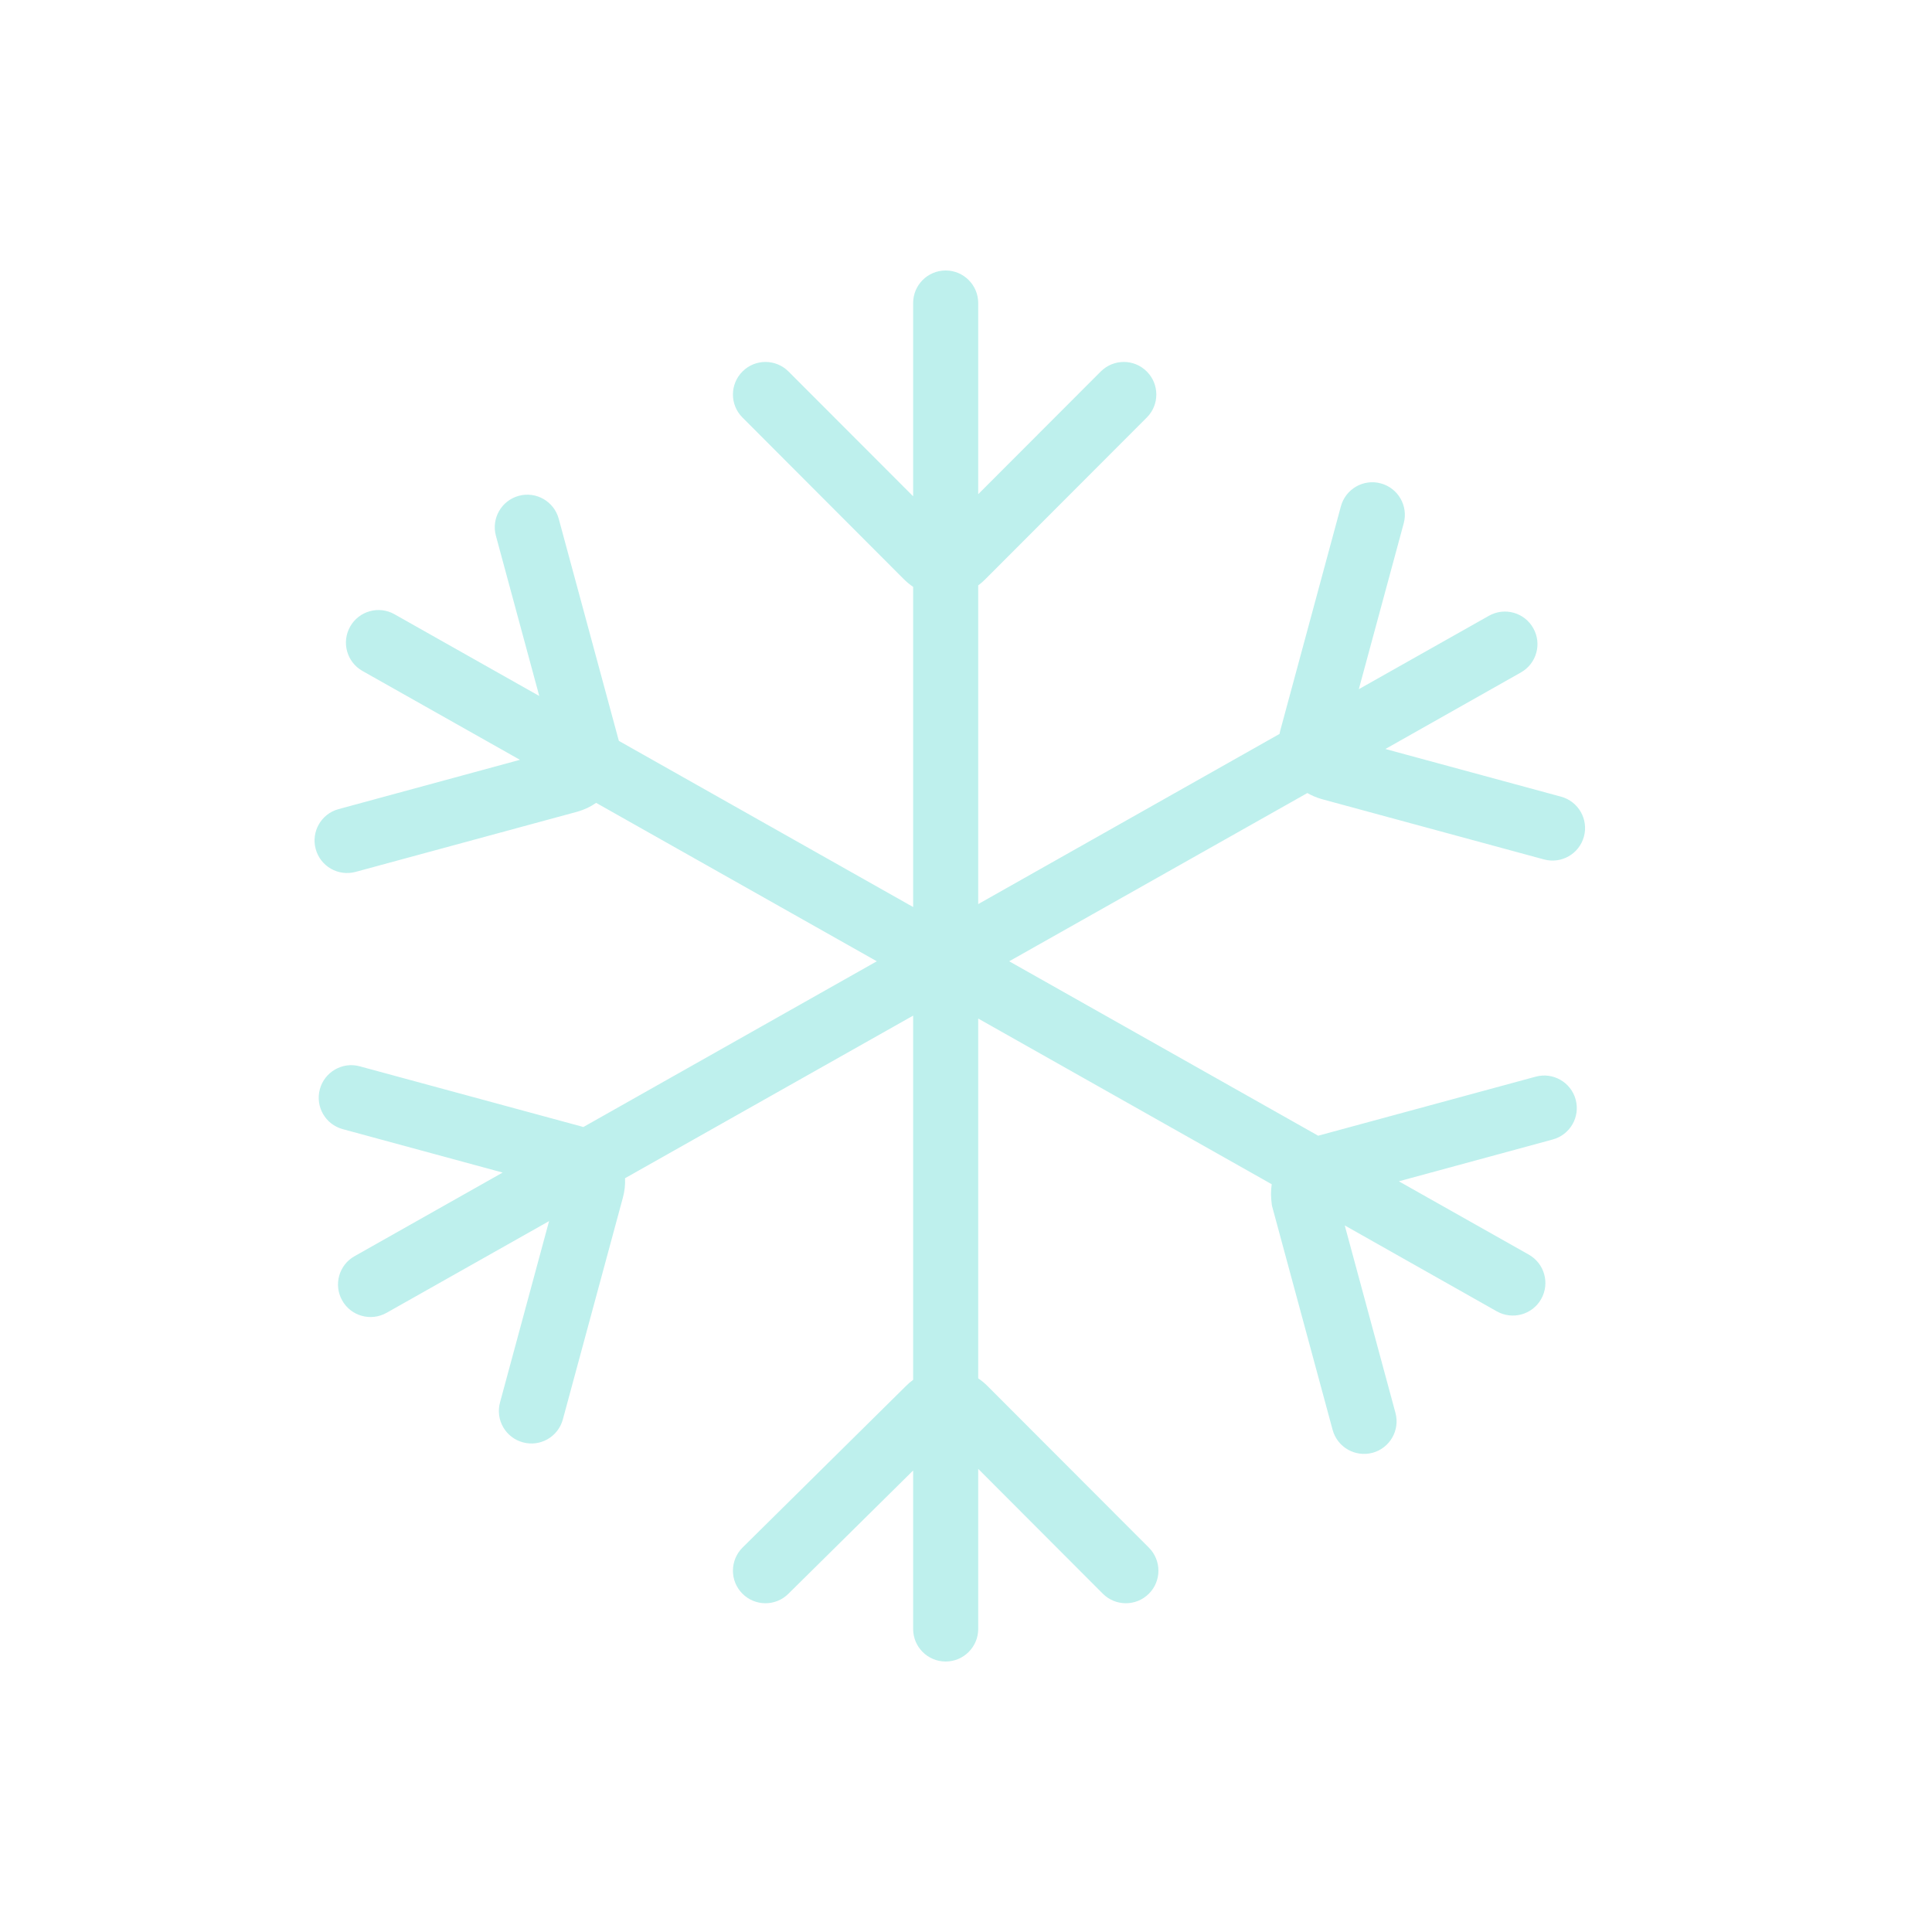 <svg width="25" height="25" viewBox="0 0 25 25" fill="none" xmlns="http://www.w3.org/2000/svg">
<g id="Frame 2657">
<path id="CooldownLine" d="M12.237 3.5C12.469 3.5 12.658 3.689 12.658 3.921V6.395L14.244 4.807C14.408 4.643 14.675 4.642 14.839 4.807C15.004 4.971 15.004 5.238 14.84 5.402L12.749 7.496C12.721 7.525 12.69 7.551 12.658 7.575V11.699L16.557 9.497C16.562 9.472 16.567 9.447 16.575 9.422L17.351 6.552C17.412 6.327 17.643 6.194 17.868 6.255C18.092 6.316 18.225 6.547 18.164 6.772L17.583 8.918L19.267 7.968C19.469 7.854 19.726 7.925 19.84 8.128C19.955 8.33 19.883 8.587 19.681 8.701L17.927 9.692L20.2 10.309C20.424 10.37 20.557 10.601 20.496 10.825C20.435 11.05 20.203 11.182 19.979 11.121L17.109 10.342L17.106 10.341C17.041 10.323 16.977 10.296 16.917 10.262L13.059 12.439L17.057 14.696L19.872 13.932C20.096 13.871 20.328 14.004 20.389 14.228C20.45 14.453 20.317 14.684 20.092 14.745L18.101 15.286L19.783 16.235C19.986 16.35 20.057 16.607 19.943 16.809C19.829 17.012 19.572 17.083 19.369 16.969L17.401 15.857L18.057 18.282C18.118 18.507 17.985 18.738 17.761 18.799C17.536 18.859 17.305 18.727 17.244 18.502L16.46 15.605L16.456 15.579C16.445 15.497 16.443 15.411 16.456 15.324L12.658 13.18L12.658 17.836C12.7 17.864 12.74 17.897 12.776 17.933L14.867 20.027C15.031 20.192 15.031 20.459 14.866 20.623C14.701 20.787 14.435 20.787 14.27 20.622L12.658 19.007V21.079C12.658 21.311 12.469 21.5 12.237 21.5C12.004 21.5 11.816 21.311 11.816 21.079V19.028L10.201 20.624C10.036 20.788 9.769 20.786 9.606 20.621C9.442 20.456 9.444 20.189 9.609 20.025L11.726 17.932C11.754 17.904 11.784 17.878 11.816 17.855V13.142L8.088 15.246C8.092 15.329 8.083 15.414 8.06 15.498L7.283 18.368C7.222 18.592 6.991 18.725 6.767 18.664C6.542 18.604 6.409 18.372 6.47 18.148L7.105 15.801L5.002 16.988C4.799 17.102 4.542 17.031 4.428 16.828C4.314 16.626 4.385 16.369 4.588 16.255L6.504 15.173L4.435 14.611C4.21 14.55 4.078 14.319 4.139 14.094C4.2 13.87 4.431 13.737 4.655 13.798L7.526 14.577L7.529 14.578C7.535 14.58 7.541 14.582 7.548 14.584L11.346 12.439L7.714 10.389C7.643 10.439 7.562 10.477 7.475 10.502L7.472 10.503L4.602 11.282C4.377 11.343 4.146 11.211 4.085 10.986C4.024 10.762 4.157 10.53 4.381 10.47L6.728 9.832L4.69 8.682C4.488 8.568 4.416 8.311 4.531 8.108C4.645 7.906 4.902 7.834 5.104 7.948L6.978 9.006L6.417 6.933C6.356 6.708 6.489 6.477 6.713 6.416C6.938 6.355 7.169 6.488 7.23 6.713L8.008 9.587L11.816 11.737V7.594C11.773 7.565 11.734 7.532 11.697 7.496L9.607 5.402C9.443 5.238 9.443 4.971 9.608 4.807C9.772 4.642 10.039 4.643 10.203 4.807L11.816 6.422V3.921C11.816 3.689 12.004 3.5 12.237 3.5Z" fill="#BEF0ED"/>
</g>
</svg>
